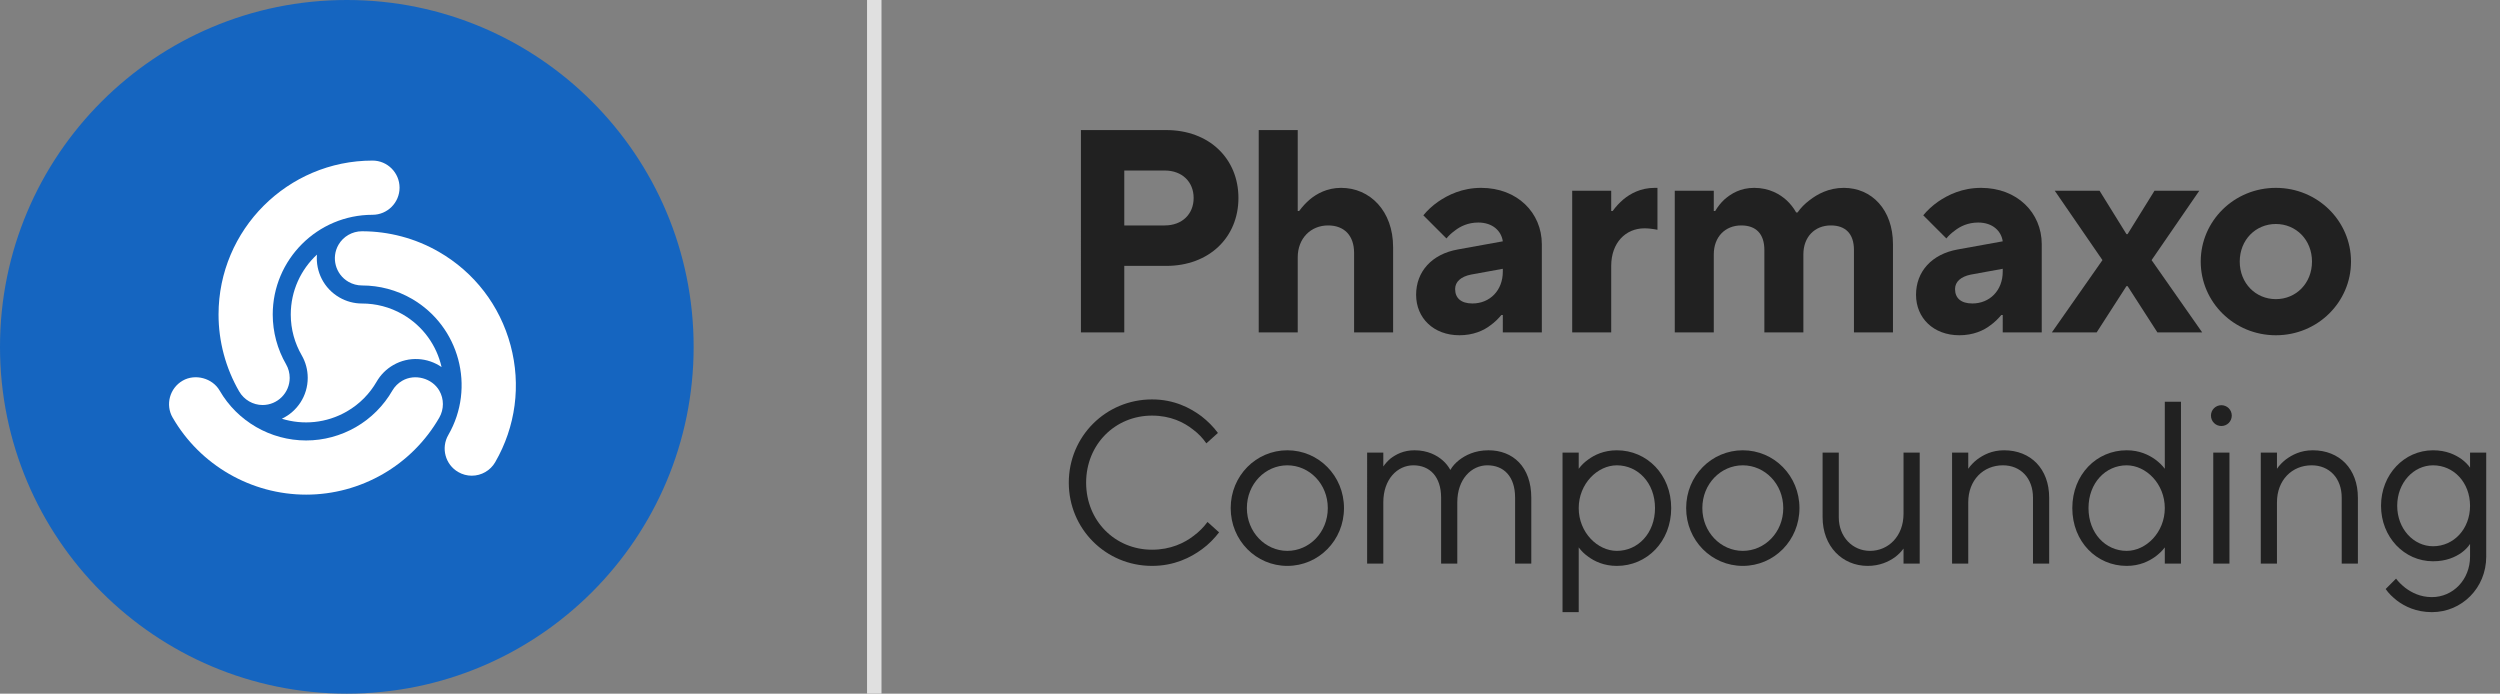 <svg fill="none" height="48" viewBox="0 0 173 48" width="173" xmlns="http://www.w3.org/2000/svg"><rect x="0" y="0" width="173" height="48" fill="#808080" stroke="none"/><g fill="#212121"><path d="m74.8 23h3v-4.6h2.9c2.98 0 5-1.98 5-4.7s-2.02-4.7-5-4.7h-5.9zm3-7.4v-3.8h2.8c1.2 0 2 .78 2 1.9s-.8 1.9-2 1.9z"/><path d="m87.103 23h2.7v-5.2c0-1.3.9-2.2 2.1-2.2 1.12 0 1.8.7 1.8 1.9v5.5h2.7v-5.9c0-2.5-1.6-4.1-3.6-4.1-.96 0-1.68.4-2.16.8-.28.24-.52.5-.74.8h-.1v-5.6h-2.7z"/><path d="m103.995 23h2.7v-6.1c0-2.18-1.7-3.9-4.2-3.9-1.3 0-2.28.48-2.98.96-.4.28-.74.6-1.02.94l1.6 1.6c.16-.2.36-.38.58-.54.38-.3.92-.56 1.62-.56 1.02 0 1.6.6 1.7 1.3l-3.1.56c-1.82.32-2.9 1.54-2.9 3.14s1.2 2.8 3 2.8c.94 0 1.68-.32 2.16-.7.28-.2.52-.44.74-.7h.1zm0-4.2c0 1.3-.9 2.2-2.1 2.2-.8 0-1.2-.38-1.2-1 0-.5.4-.86 1.1-1l2.2-.4z"/><path d="m108.796 23h2.7v-4.6c0-1.6 1-2.6 2.3-2.6.3 0 .52.04.68.06l.22.04v-2.9h-.2c-.96 0-1.68.4-2.16.8-.28.24-.52.5-.74.8h-.1v-1.4h-2.7z"/><path d="m115.894 23h2.7v-5.4c0-1.2.78-2 1.9-2 1.02 0 1.6.58 1.6 1.7v5.7h2.7v-5.4c0-1.2.78-2 1.9-2 1.02 0 1.6.58 1.6 1.7v5.7h2.7v-6.1c0-2.4-1.48-3.9-3.4-3.9-1.06 0-1.84.44-2.38.86-.32.24-.6.52-.82.84h-.1c-.18-.32-.4-.6-.66-.84-.46-.42-1.2-.86-2.24-.86-.96 0-1.6.4-2.06.8-.26.24-.46.5-.64.8h-.1v-1.4h-2.7z"/><path d="m138.589 23h2.7v-6.1c0-2.18-1.7-3.9-4.2-3.9-1.3 0-2.28.48-2.98.96-.4.28-.74.6-1.02.94l1.6 1.6c.16-.2.36-.38.58-.54.38-.3.92-.56 1.62-.56 1.02 0 1.6.6 1.7 1.3l-3.1.56c-1.82.32-2.9 1.54-2.9 3.14s1.2 2.8 3 2.8c.94 0 1.68-.32 2.16-.7.28-.2.52-.44.74-.7h.1zm0-4.2c0 1.3-.9 2.2-2.1 2.2-.8 0-1.2-.38-1.2-1 0-.5.4-.86 1.1-1l2.2-.4z"/><path d="m141.99 23h3.1l2.06-3.2h.08l2.06 3.2h3.1l-3.5-5 3.3-4.8h-3.1l-1.86 3h-.08l-1.86-3h-3.1l3.3 4.8z"/><path d="m157.49 20.7c-1.4 0-2.5-1.1-2.5-2.6s1.1-2.6 2.5-2.6 2.5 1.1 2.5 2.6-1.1 2.6-2.5 2.6zm-5.2-2.6c0 2.8 2.3 5.1 5.2 5.1s5.2-2.3 5.2-5.1-2.3-5.1-5.2-5.1-5.2 2.3-5.2 5.1z"/><path d="m83.56 36.12c-.272.368-.592.688-.96.96-.64.496-1.6.96-2.88.96-2.56 0-4.56-2-4.56-4.64s2-4.64 4.56-4.64c1.28 0 2.208.464 2.832.96.368.272.672.592.928.96l.8-.72c-.32-.432-.704-.816-1.136-1.152-.768-.576-1.888-1.168-3.424-1.168-3.2 0-5.76 2.56-5.76 5.76s2.56 5.76 5.76 5.76c1.536 0 2.672-.576 3.456-1.152.464-.336.848-.736 1.184-1.168z"/><path d="m89.084 39.16c2.16 0 3.92-1.76 3.92-4s-1.76-4-3.92-4-3.92 1.76-3.92 4 1.76 4 3.92 4zm0-1.04c-1.52 0-2.8-1.296-2.8-2.96 0-1.68 1.28-2.96 2.8-2.96s2.8 1.28 2.8 2.96-1.28 2.96-2.8 2.96z"/><path d="m94.605 39h1.12v-4.24c0-1.6.976-2.56 2.08-2.56 1.136 0 1.92.784 1.92 2.24v4.56h1.12v-4.24c0-1.6.976-2.56 2.08-2.56 1.136 0 1.92.768 1.92 2.24v4.56h1.12v-4.56c0-2.144-1.28-3.28-2.96-3.28-.96 0-1.616.352-2.048.688-.24.192-.448.416-.592.672-.144-.256-.32-.48-.544-.672-.384-.336-1.024-.688-1.936-.688-.768 0-1.28.288-1.648.56-.208.176-.368.352-.512.56v-.96h-1.12z"/><path d="m108.127 42.36h1.12v-4.48c.176.24.384.448.656.64.432.32 1.088.64 1.984.64 2.08 0 3.76-1.68 3.76-4s-1.68-4-3.76-4c-.896 0-1.552.32-1.984.64-.272.192-.48.4-.656.64v-1.12h-1.12zm3.76-4.24c-1.344 0-2.64-1.28-2.64-2.96s1.296-2.96 2.64-2.96c1.456 0 2.64 1.216 2.64 2.96s-1.184 2.96-2.64 2.96z"/><path d="m120.602 39.16c2.16 0 3.92-1.76 3.92-4s-1.76-4-3.92-4-3.92 1.76-3.92 4 1.76 4 3.92 4zm0-1.04c-1.52 0-2.8-1.296-2.8-2.96 0-1.68 1.28-2.96 2.8-2.96s2.8 1.28 2.8 2.96-1.28 2.96-2.8 2.96z"/><path d="m126.124 35.8c0 2 1.36 3.36 3.12 3.36.832 0 1.44-.288 1.872-.592.24-.176.448-.384.608-.608v1.04h1.12v-7.68h-1.12v4.24c0 1.536-1.04 2.56-2.32 2.56-1.2 0-2.16-.96-2.16-2.32v-4.48h-1.12z"/><path d="m135.083 39h1.12v-4.24c0-1.536 1.04-2.56 2.4-2.56 1.216 0 2.08.88 2.08 2.24v4.56h1.12v-4.56c0-2-1.28-3.28-3.12-3.28-.848 0-1.44.32-1.872.64-.24.192-.448.4-.608.64v-1.12h-1.12z"/><path d="m149.804 39h1.12v-11.2h-1.12v4.64c-.176-.24-.4-.448-.656-.64-.448-.32-1.088-.64-1.984-.64-2.08 0-3.76 1.68-3.76 4s1.68 4 3.76 4c.896 0 1.536-.32 1.984-.64.256-.192.48-.4.656-.64zm-2.64-.88c-1.456 0-2.64-1.216-2.64-2.96s1.184-2.96 2.64-2.96c1.344 0 2.64 1.28 2.64 2.96s-1.296 2.96-2.64 2.96z"/><path d="m152.998 28.76c0 .4.32.72.72.72s.72-.32.72-.72-.32-.72-.72-.72-.72.32-.72.72zm.16 10.24h1.12v-7.68h-1.12z"/><path d="m156.446 39h1.12v-4.24c0-1.536 1.04-2.56 2.4-2.56 1.216 0 2.08.88 2.08 2.24v4.56h1.12v-4.56c0-2-1.28-3.28-3.12-3.28-.848 0-1.44.32-1.872.64-.24.192-.448.4-.608.64v-1.12h-1.12z"/><path d="m165.087 40.76c.208.304.48.56.784.8.528.4 1.328.8 2.416.8 2.08 0 3.76-1.68 3.76-3.84v-7.2h-1.12v1.04c-.144-.208-.352-.416-.592-.592-.432-.304-1.056-.608-1.968-.608-2 0-3.6 1.68-3.6 3.84s1.6 3.84 3.6 3.84c.912 0 1.536-.288 1.968-.592.24-.176.448-.384.592-.608v.88c0 1.6-1.184 2.8-2.64 2.8-.816 0-1.408-.32-1.84-.64-.24-.192-.464-.4-.64-.64zm3.28-2.96c-1.344 0-2.48-1.2-2.48-2.8s1.136-2.8 2.48-2.8c1.44 0 2.56 1.2 2.56 2.8s-1.12 2.8-2.56 2.8z"/></g><path d="m60 0h1v48h-1z" fill="#e0e0e0"/><circle cx="24" cy="24" fill="#1565c0" r="24"/><g fill="#fff"><path d="m16.552 27.089c.335.578.956.938 1.619.938 1.035 0 1.876-.842 1.876-1.877 0-.331-.086-.655-.248-.936-.606-1.048-.926-2.24-.926-3.448 0-3.805 3.096-6.902 6.902-6.902 1.034 0 1.875-.842 1.875-1.876 0-1.034-.839-1.876-1.869-1.876-5.877 0-10.658 4.779-10.658 10.654 0 1.865.494 3.706 1.429 5.323z"/><path d="m20.121 21.766c0-1.639.698-3.115 1.812-4.148-.096 1.167.471 2.339 1.553 2.964.483.28 1.021.421 1.559.421.961-.001 1.934.24 2.825.754 1.42.82 2.35 2.162 2.687 3.644-.963-.667-2.262-.762-3.343-.138-.484.279-.875.673-1.145 1.139-.48.834-1.174 1.556-2.066 2.07-1.42.819-3.047.953-4.498.505 1.058-.501 1.79-1.578 1.79-2.827 0-.558-.146-1.095-.415-1.561-.481-.833-.759-1.795-.759-2.824z"/><path d="m32.65 32.919c-.328 0-.654-.087-.941-.254-.896-.517-1.205-1.666-.687-2.562 1.902-3.296.769-7.525-2.527-9.428-1.044-.603-2.235-.921-3.443-.921-.331 0-.654-.087-.942-.254-.895-.517-1.203-1.667-.686-2.563.331-.574.953-.932 1.622-.933 1.87 0 3.71.492 5.324 1.424 2.463 1.422 4.226 3.72 4.962 6.471.736 2.75.358 5.622-1.065 8.086-.332.576-.953.933-1.618.933z"/><path d="m11.948 28.898c1.897 3.288 5.438 5.331 9.241 5.331 1.859 0 3.696-.494 5.314-1.428 1.616-.933 2.962-2.281 3.894-3.898.334-.579.335-1.296.003-1.871-.498-.862-1.694-1.189-2.562-.686-.287.165-.524.401-.687.682-.605 1.05-1.477 1.923-2.524 2.527-1.049.605-2.24.925-3.444.925-2.461 0-4.754-1.323-5.984-3.452-.496-.861-1.692-1.187-2.562-.685-.895.517-1.206 1.663-.69 2.556z"/></g></svg>
